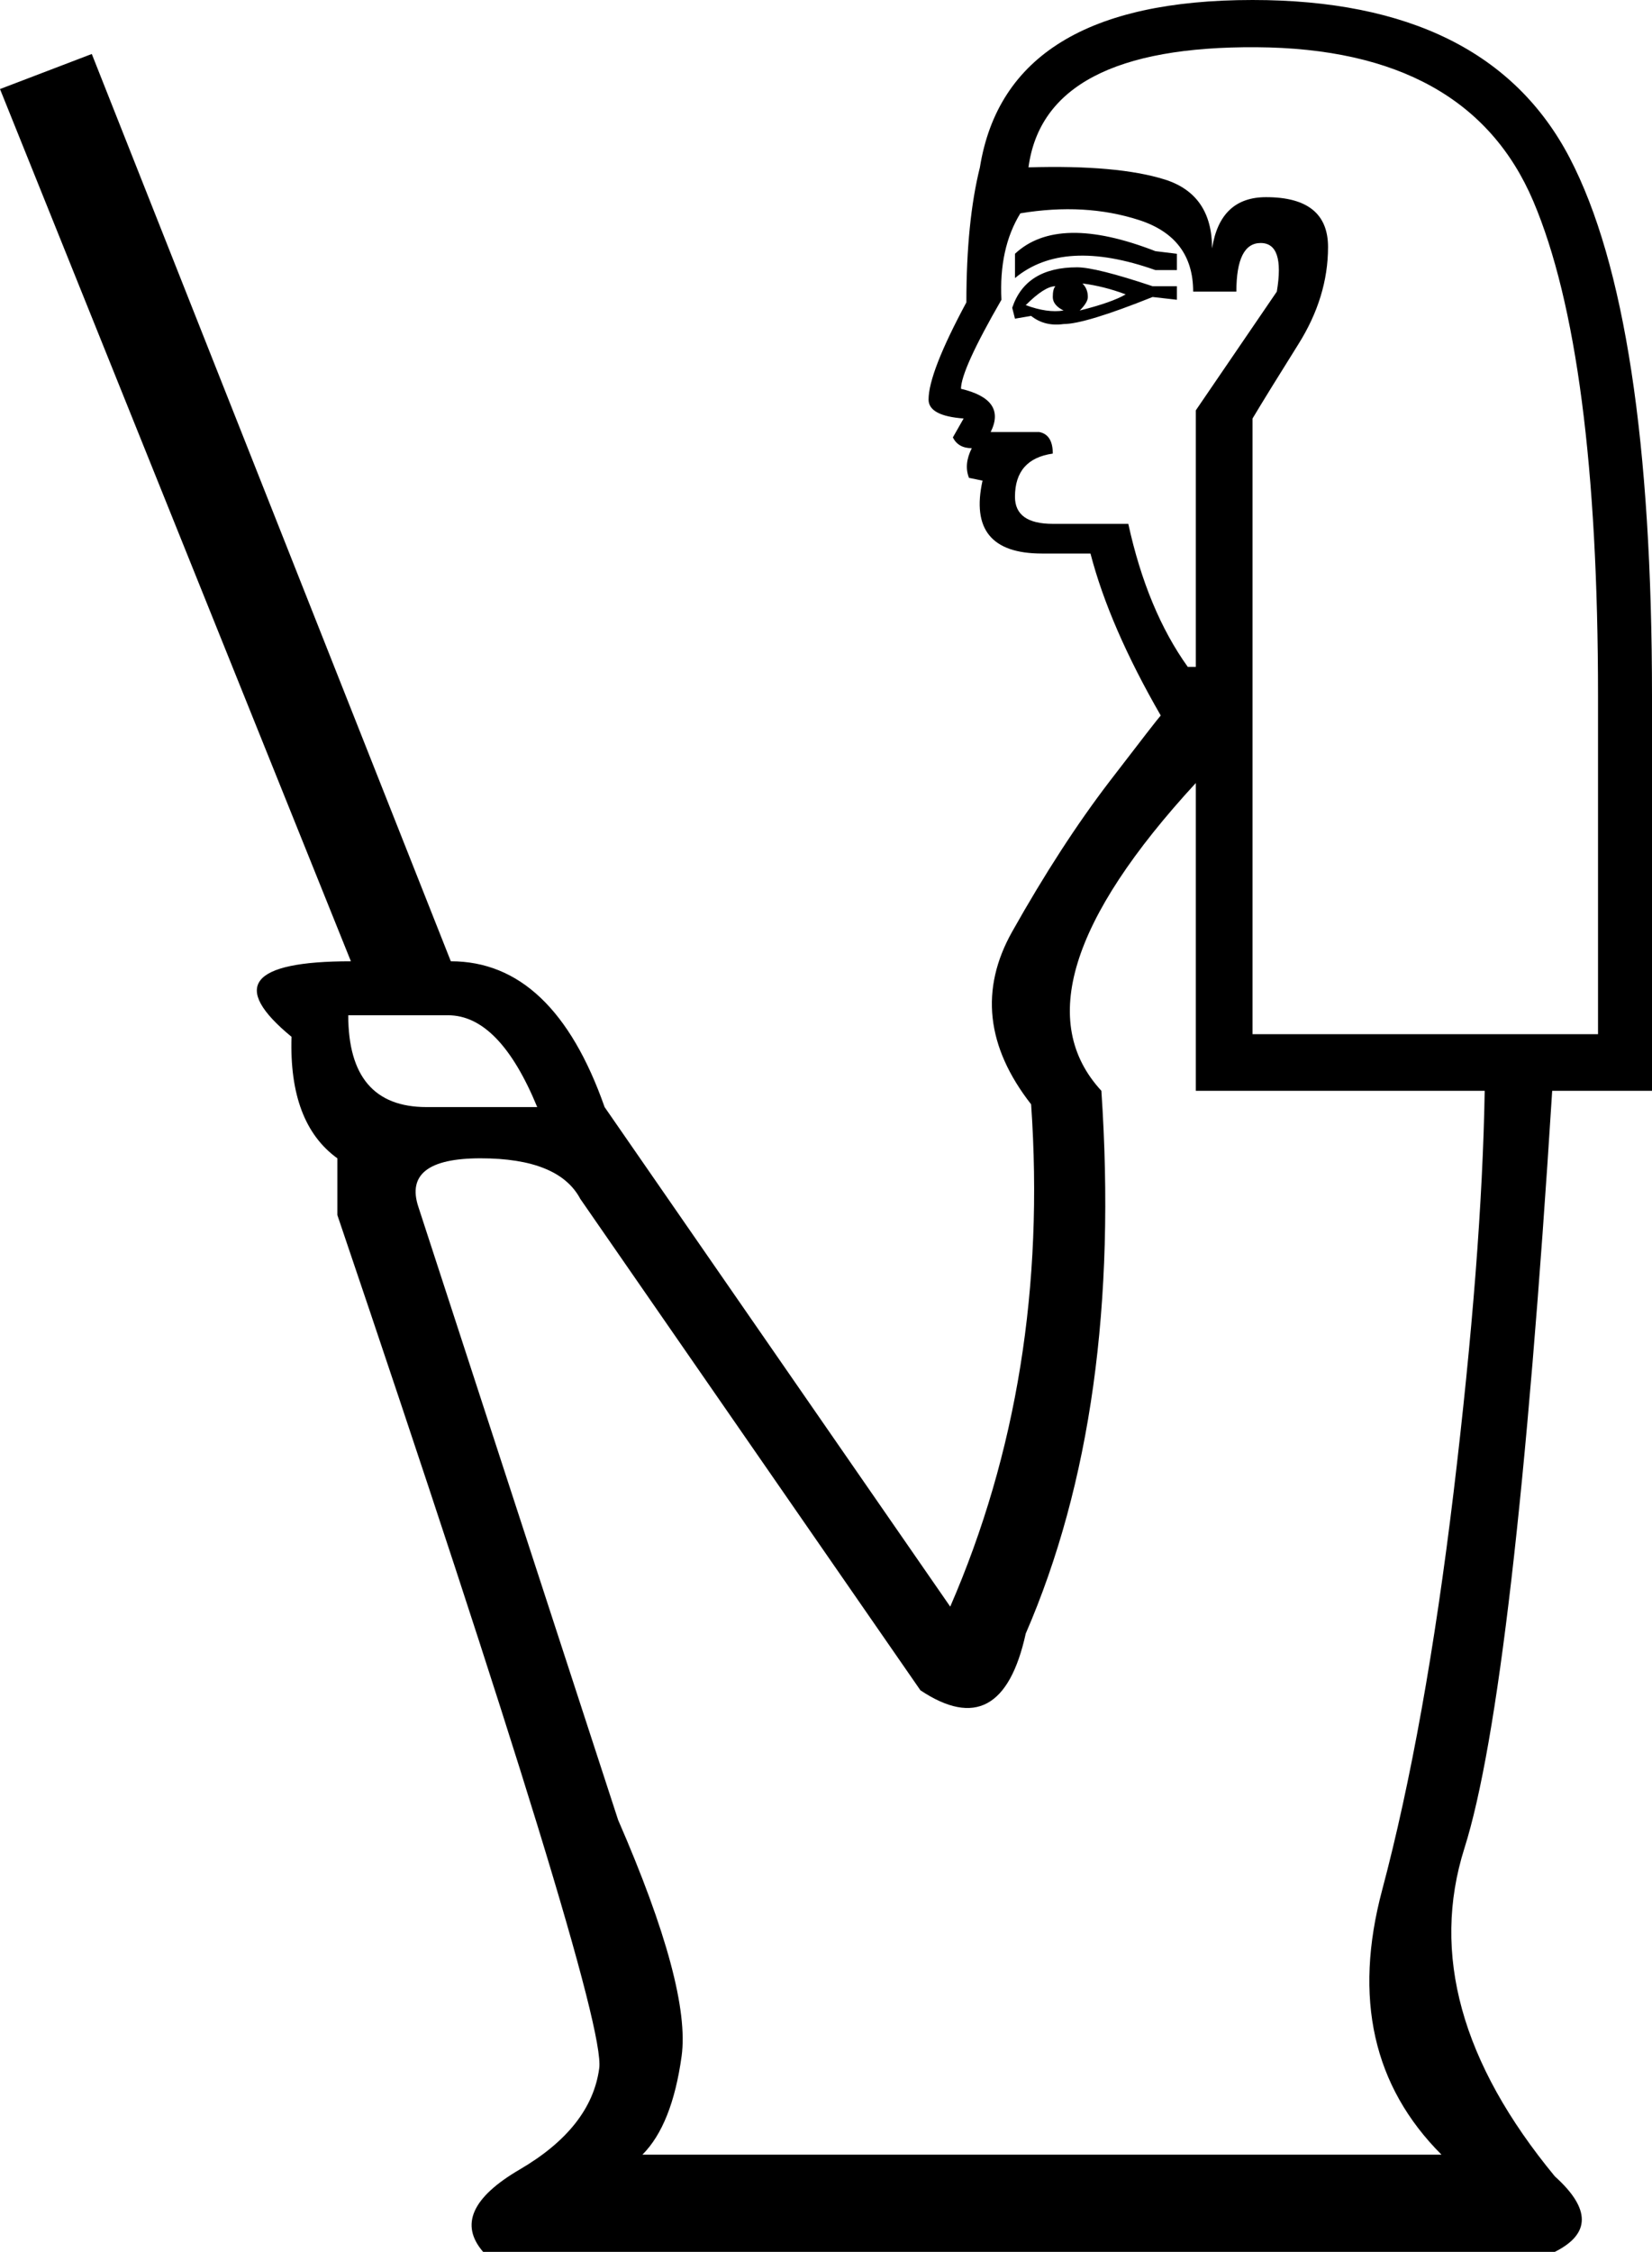 <?xml version='1.0' encoding ='UTF-8' standalone='yes'?>
<svg width='13.192' height='17.977' xmlns:inkscape='http://www.inkscape.org/namespaces/inkscape'>
<path style='fill:#000000; stroke:none' d=' M 12.761 8.256  L 12.761 5.561  Q 12.761 2.824 12.244 1.606  Q 11.726 0.388 10.034 0.377  Q 8.342 0.366 8.213 1.336  Q 8.924 1.315 9.301 1.433  Q 9.679 1.552 9.679 1.983  Q 9.743 1.574 10.11 1.574  Q 10.605 1.574 10.605 1.972  Q 10.605 2.371 10.368 2.748  Q 10.131 3.126 10.002 3.341  L 10.002 8.256  L 12.761 8.256  Z  M 9.485 5.324  L 9.549 5.324  L 9.549 3.276  L 10.196 2.328  Q 10.261 1.94 10.067 1.94  Q 9.873 1.94 9.873 2.328  L 9.528 2.328  Q 9.528 1.897 9.097 1.757  Q 8.665 1.617 8.148 1.703  Q 7.976 1.983 7.997 2.393  Q 7.674 2.953 7.674 3.104  Q 8.04 3.19 7.911 3.449  L 8.299 3.449  Q 8.407 3.47 8.407 3.621  Q 8.105 3.664 8.105 3.966  Q 8.105 4.182 8.407 4.182  L 9.01 4.182  Q 9.161 4.872 9.485 5.324  Z  M 9.398 2.026  L 9.398 2.156  L 9.226 2.156  Q 8.493 1.897 8.105 2.22  L 8.105 2.026  Q 8.45 1.703 9.226 2.005  L 9.398 2.026  Z  M 9.398 2.285  L 9.398 2.393  L 9.204 2.371  Q 8.665 2.587 8.493 2.587  Q 8.342 2.608 8.234 2.522  L 8.105 2.544  L 8.083 2.457  Q 8.191 2.134 8.601 2.134  Q 8.752 2.134 9.204 2.285  L 9.398 2.285  Z  M 8.989 2.35  Q 8.816 2.285 8.644 2.263  Q 8.687 2.306 8.687 2.371  Q 8.687 2.414 8.622 2.479  Q 8.881 2.414 8.989 2.35  Z  M 8.428 2.285  Q 8.342 2.285 8.191 2.436  Q 8.364 2.5 8.493 2.479  Q 8.407 2.436 8.407 2.371  Q 8.407 2.306 8.428 2.285  Z  M 7.35 13.494  L 4.634 9.571  Q 4.462 9.247 3.837 9.247  Q 3.212 9.247 3.341 9.635  L 4.936 14.529  Q 5.518 15.865 5.443 16.415  Q 5.367 16.964 5.13 17.201  L 11.511 17.201  Q 10.692 16.382 11.037 15.089  Q 11.381 13.796 11.608 11.91  Q 11.834 10.023 11.856 8.708  L 9.549 8.708  L 9.549 6.251  Q 8.04 7.889 8.795 8.708  Q 8.967 11.252 8.191 13.041  Q 7.997 13.925 7.35 13.494  Z  M 2.781 8.105  Q 2.781 8.838 3.406 8.838  L 4.29 8.838  Q 3.988 8.105 3.578 8.105  L 2.781 8.105  Z  M 4.785 16.512  Q 4.85 16.059 2.694 9.7  L 2.694 9.247  Q 2.306 8.967 2.328 8.277  Q 1.595 7.674 2.802 7.674  L 0 0.711  L 0.733 0.431  L 3.6 7.674  Q 4.419 7.674 4.828 8.838  L 7.588 12.826  Q 8.385 10.993 8.234 8.816  Q 7.695 8.126 8.083 7.437  Q 8.471 6.747 8.859 6.24  Q 9.247 5.734 9.269 5.712  Q 8.859 5.001 8.708 4.419  L 8.32 4.419  Q 7.717 4.419 7.846 3.837  L 7.738 3.815  Q 7.695 3.708 7.76 3.578  Q 7.652 3.578 7.609 3.492  L 7.695 3.341  Q 7.415 3.32 7.415 3.19  Q 7.415 2.975 7.717 2.414  Q 7.717 1.768 7.825 1.336  Q 8.04 0 10.002 0  Q 11.877 0 12.535 1.261  Q 13.192 2.522 13.192 5.561  L 13.192 8.708  L 12.395 8.708  Q 12.093 13.494 11.694 14.755  Q 11.295 16.016 12.416 17.374  Q 12.847 17.762 12.416 17.977  L 3.858 17.977  Q 3.578 17.654 4.149 17.32  Q 4.721 16.986 4.785 16.512  Z '/></svg>
